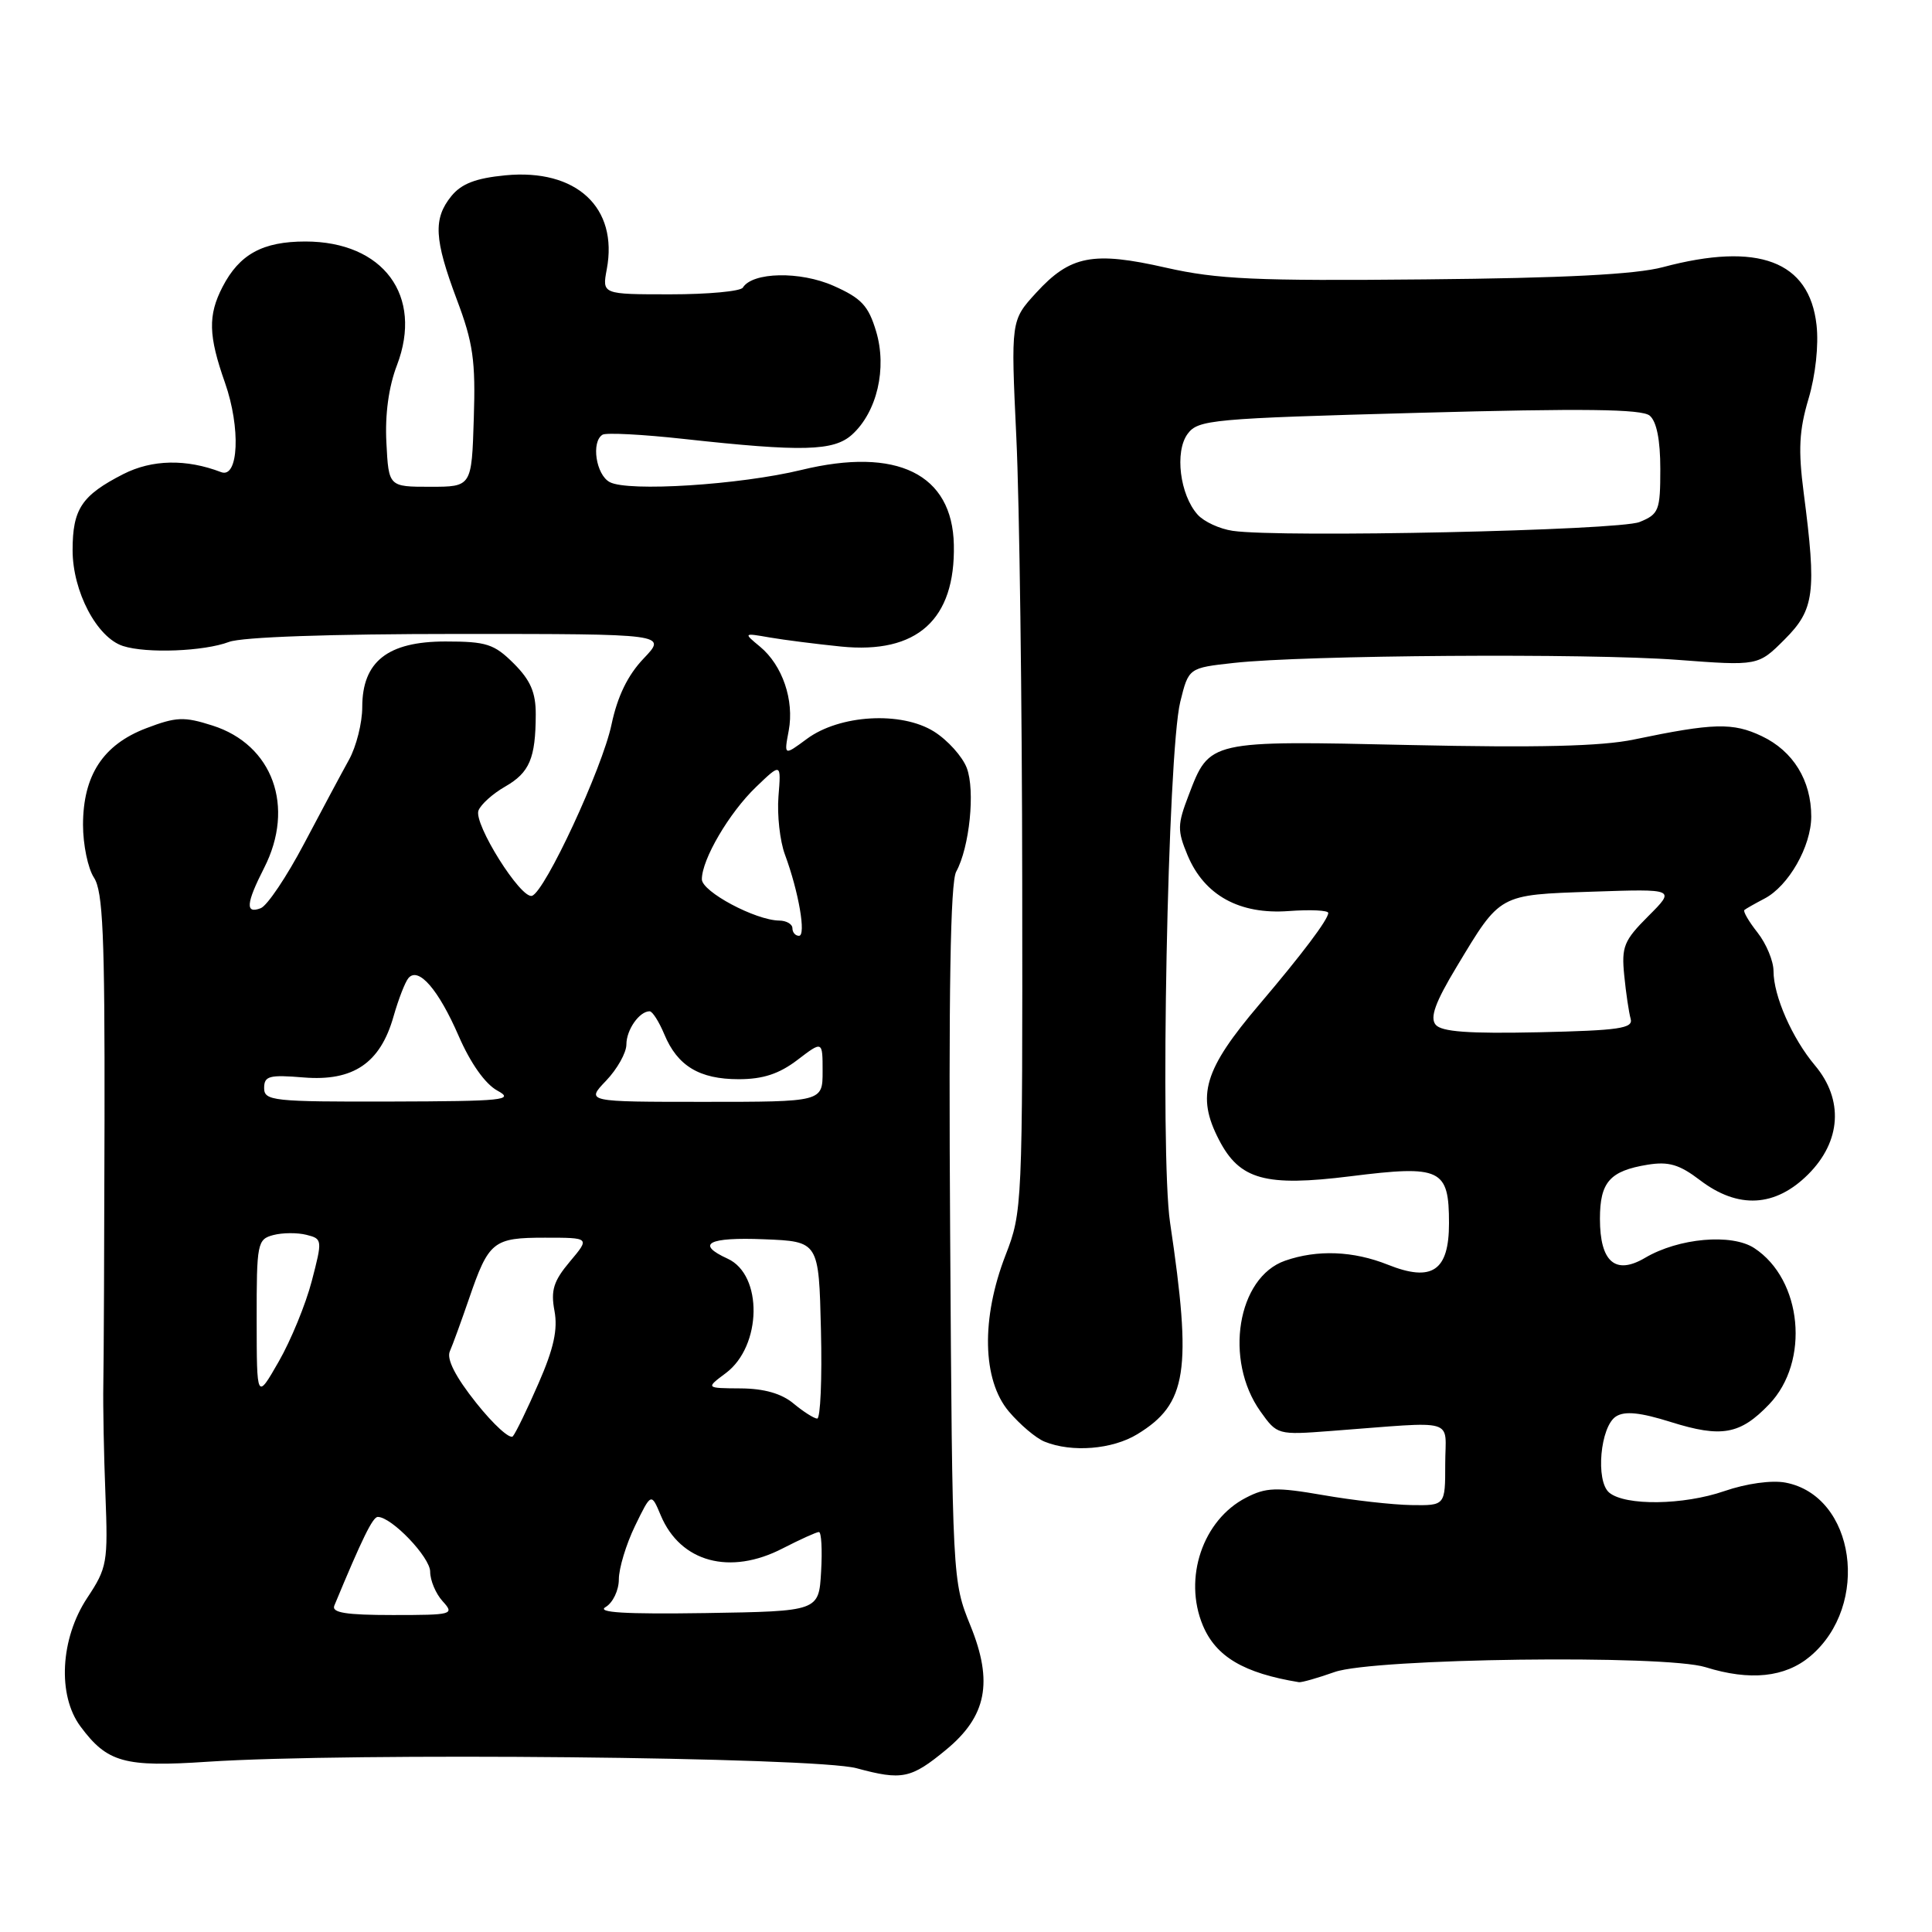 <?xml version="1.0" encoding="UTF-8" standalone="no"?>
<!DOCTYPE svg PUBLIC "-//W3C//DTD SVG 1.1//EN" "http://www.w3.org/Graphics/SVG/1.1/DTD/svg11.dtd" >
<svg xmlns="http://www.w3.org/2000/svg" xmlns:xlink="http://www.w3.org/1999/xlink" version="1.1" viewBox="0 0 256 256">
 <g >
 <path fill="currentColor"
d=" M 125.35 231.86 C 130.73 227.43 131.63 222.89 128.59 215.41 C 126.20 209.51 126.19 209.41 125.90 163.50 C 125.69 131.33 125.93 116.90 126.70 115.50 C 128.47 112.28 129.24 104.74 128.10 101.75 C 127.52 100.24 125.58 98.08 123.77 96.94 C 119.44 94.22 111.26 94.69 106.91 97.91 C 103.88 100.15 103.88 100.15 104.51 96.81 C 105.26 92.78 103.68 88.15 100.70 85.68 C 98.50 83.86 98.50 83.86 102.00 84.47 C 103.92 84.80 108.17 85.34 111.43 85.67 C 121.52 86.69 126.60 82.11 126.39 72.19 C 126.20 62.80 118.86 59.19 106.19 62.27 C 98.03 64.25 83.22 65.19 80.79 63.88 C 78.97 62.91 78.31 58.54 79.84 57.60 C 80.31 57.31 85.15 57.56 90.59 58.16 C 106.32 59.89 110.48 59.78 112.90 57.59 C 116.21 54.59 117.56 48.81 116.09 43.91 C 115.07 40.50 114.14 39.51 110.44 37.87 C 106.02 35.91 99.71 36.04 98.43 38.11 C 98.13 38.60 93.81 39.00 88.83 39.00 C 79.78 39.00 79.78 39.00 80.40 35.68 C 81.94 27.49 76.37 22.33 66.97 23.23 C 63.04 23.61 61.15 24.34 59.81 25.98 C 57.38 28.98 57.53 31.69 60.53 39.69 C 62.69 45.41 63.03 47.78 62.78 55.46 C 62.50 64.50 62.50 64.50 57.00 64.50 C 51.50 64.50 51.50 64.50 51.20 58.67 C 51.00 54.93 51.50 51.25 52.60 48.39 C 56.11 39.19 50.80 32.01 40.47 32.00 C 34.81 32.00 31.73 33.68 29.49 38.01 C 27.54 41.78 27.61 44.47 29.81 50.71 C 31.91 56.69 31.62 63.45 29.30 62.56 C 24.68 60.79 20.15 60.88 16.34 62.82 C 10.82 65.64 9.62 67.45 9.62 72.90 C 9.62 78.37 12.84 84.49 16.30 85.60 C 19.42 86.61 27.04 86.31 30.34 85.06 C 32.06 84.41 43.69 84.00 60.76 84.00 C 88.39 84.00 88.39 84.00 85.29 87.25 C 83.18 89.46 81.82 92.26 81.03 96.00 C 79.81 101.81 72.21 118.17 70.49 118.70 C 69.01 119.15 62.73 109.14 63.40 107.40 C 63.71 106.59 65.30 105.16 66.93 104.23 C 70.17 102.37 70.97 100.49 70.99 94.67 C 71.00 91.77 70.30 90.14 68.08 87.92 C 65.48 85.33 64.46 85.00 59.03 85.00 C 51.37 85.00 48.00 87.66 48.00 93.70 C 48.00 95.79 47.21 98.92 46.25 100.66 C 45.29 102.39 42.61 107.40 40.30 111.78 C 37.99 116.16 35.41 120.01 34.55 120.34 C 32.48 121.14 32.60 119.71 35.00 115.00 C 39.13 106.90 36.15 98.68 28.16 96.14 C 24.38 94.93 23.35 94.98 19.36 96.50 C 13.66 98.68 11.01 102.73 11.00 109.29 C 11.00 111.92 11.65 115.07 12.45 116.29 C 13.64 118.10 13.89 123.91 13.85 148.50 C 13.82 165.00 13.75 180.75 13.69 183.50 C 13.64 186.25 13.76 192.78 13.97 198.02 C 14.32 207.06 14.20 207.74 11.55 211.74 C 7.99 217.13 7.59 224.63 10.66 228.76 C 14.21 233.55 16.48 234.18 27.50 233.44 C 46.26 232.20 108.00 232.81 113.50 234.30 C 119.52 235.93 120.71 235.69 125.35 231.86 Z  M 176.85 221.55 C 182.01 219.73 220.62 219.23 225.99 220.91 C 231.88 222.75 236.53 222.27 239.86 219.47 C 247.90 212.70 245.83 198.19 236.57 196.45 C 234.75 196.11 231.41 196.57 228.48 197.58 C 223.07 199.45 215.36 199.55 213.23 197.78 C 211.39 196.25 212.04 188.99 214.14 187.68 C 215.31 186.94 217.37 187.16 221.41 188.43 C 228.11 190.53 230.58 190.09 234.42 186.08 C 239.85 180.42 238.82 169.55 232.45 165.38 C 229.46 163.42 222.43 164.04 217.98 166.67 C 214.05 168.99 212.00 167.22 212.00 161.50 C 212.00 156.63 213.31 155.15 218.32 154.33 C 221.11 153.88 222.53 154.30 225.26 156.38 C 230.31 160.23 235.24 159.96 239.60 155.60 C 243.97 151.23 244.31 145.71 240.49 141.17 C 237.47 137.58 235.00 131.96 235.00 128.67 C 235.00 127.35 234.05 125.06 232.89 123.58 C 231.72 122.10 230.94 120.75 231.14 120.58 C 231.34 120.41 232.54 119.73 233.80 119.07 C 236.99 117.41 239.99 112.15 240.00 108.20 C 240.00 103.41 237.61 99.52 233.44 97.54 C 229.61 95.72 227.05 95.79 216.50 97.99 C 212.21 98.89 203.77 99.09 186.84 98.72 C 160.12 98.12 160.28 98.09 157.51 105.35 C 156.00 109.28 155.99 110.04 157.36 113.33 C 159.58 118.63 164.23 121.20 170.75 120.72 C 173.64 120.51 176.00 120.62 176.00 120.97 C 176.00 121.83 172.51 126.46 166.89 133.07 C 159.52 141.74 158.49 145.18 161.52 151.03 C 164.26 156.33 167.65 157.27 178.96 155.86 C 190.95 154.36 192.00 154.86 192.00 162.09 C 192.00 168.40 189.76 169.92 183.90 167.58 C 179.32 165.75 174.55 165.56 170.28 167.05 C 163.95 169.26 162.16 180.21 167.02 187.03 C 169.23 190.13 169.29 190.15 176.37 189.61 C 193.39 188.33 191.50 187.78 191.50 194.00 C 191.50 199.50 191.50 199.50 187.00 199.43 C 184.53 199.39 179.27 198.80 175.33 198.11 C 169.09 197.03 167.75 197.08 165.09 198.46 C 159.37 201.41 156.77 209.11 159.38 215.37 C 161.12 219.52 164.80 221.70 172.12 222.90 C 172.47 222.95 174.59 222.35 176.85 221.55 Z  M 150.70 190.04 C 157.30 186.02 157.97 181.67 155.04 162.00 C 153.68 152.90 154.72 99.80 156.39 93.00 C 157.50 88.50 157.50 88.50 163.50 87.84 C 172.89 86.80 210.35 86.54 222.23 87.43 C 232.96 88.24 232.96 88.24 236.48 84.72 C 240.43 80.77 240.72 78.53 239.00 65.31 C 238.26 59.60 238.39 57.04 239.64 52.84 C 240.57 49.72 241.00 45.71 240.70 43.06 C 239.75 34.58 232.98 32.03 220.34 35.40 C 216.74 36.36 207.28 36.85 188.84 37.02 C 166.38 37.24 161.32 37.01 154.50 35.47 C 144.83 33.27 141.82 33.85 137.30 38.79 C 133.94 42.46 133.94 42.46 134.67 57.98 C 135.08 66.52 135.43 93.08 135.45 117.00 C 135.50 159.79 135.46 160.59 133.25 166.29 C 129.99 174.68 130.15 182.84 133.67 187.02 C 135.14 188.76 137.27 190.57 138.42 191.03 C 142.03 192.49 147.39 192.06 150.70 190.04 Z  M 44.30 212.75 C 47.99 203.86 49.39 201.00 50.06 201.00 C 51.89 201.00 57.00 206.34 57.00 208.26 C 57.00 209.41 57.74 211.17 58.65 212.17 C 60.25 213.93 59.99 214.00 52.05 214.00 C 45.83 214.00 43.91 213.69 44.30 212.75 Z  M 80.25 212.94 C 81.21 212.37 82.00 210.72 82.00 209.27 C 82.00 207.82 82.96 204.64 84.14 202.20 C 86.29 197.78 86.29 197.78 87.56 200.81 C 90.17 207.01 96.73 208.78 103.71 205.17 C 106.03 203.98 108.19 203.00 108.51 203.00 C 108.84 203.00 108.97 205.36 108.80 208.25 C 108.50 213.50 108.50 213.50 93.50 213.74 C 82.79 213.90 79.00 213.67 80.25 212.94 Z  M 63.10 185.89 C 60.36 182.45 59.16 180.10 59.60 179.07 C 59.98 178.21 61.12 175.07 62.14 172.11 C 64.76 164.47 65.34 164.00 72.21 164.00 C 78.18 164.00 78.18 164.00 75.51 167.17 C 73.35 169.74 72.96 170.97 73.47 173.69 C 73.93 176.15 73.38 178.68 71.37 183.27 C 69.88 186.70 68.34 189.87 67.96 190.31 C 67.58 190.76 65.39 188.77 63.10 185.89 Z  M 105.14 185.97 C 103.56 184.65 101.25 183.99 98.14 183.97 C 93.50 183.94 93.50 183.94 96.18 181.94 C 100.96 178.36 101.11 168.92 96.41 166.78 C 92.12 164.82 93.84 163.91 101.25 164.21 C 108.50 164.50 108.50 164.50 108.78 176.25 C 108.94 182.71 108.71 187.99 108.28 187.97 C 107.85 187.95 106.44 187.05 105.14 185.97 Z  M 34.01 174.87 C 34.00 164.72 34.10 164.21 36.22 163.65 C 37.44 163.33 39.41 163.32 40.60 163.62 C 42.72 164.15 42.74 164.27 41.31 169.75 C 40.51 172.82 38.54 177.62 36.93 180.42 C 34.02 185.50 34.02 185.50 34.01 174.87 Z  M 35.00 144.17 C 35.00 142.57 35.67 142.39 40.25 142.77 C 46.81 143.30 50.39 140.87 52.14 134.70 C 52.80 132.39 53.69 130.09 54.13 129.59 C 55.46 128.06 58.11 131.13 60.78 137.28 C 62.35 140.89 64.29 143.63 65.90 144.51 C 68.23 145.77 66.75 145.92 51.75 145.96 C 36.16 146.00 35.00 145.87 35.00 144.17 Z  M 80.31 143.20 C 81.79 141.65 83.00 139.49 83.00 138.40 C 83.00 136.45 84.72 134.00 86.08 134.00 C 86.45 134.00 87.32 135.37 88.02 137.04 C 89.76 141.24 92.67 143.00 97.88 143.00 C 101.09 143.00 103.23 142.30 105.66 140.45 C 109.00 137.90 109.00 137.90 109.00 141.95 C 109.00 146.00 109.00 146.00 93.31 146.00 C 77.63 146.00 77.63 146.00 80.31 143.20 Z  M 105.00 123.00 C 105.00 122.45 104.21 121.99 103.25 121.98 C 100.10 121.94 93.00 118.15 93.00 116.51 C 93.00 113.87 96.62 107.70 100.17 104.29 C 103.51 101.08 103.51 101.08 103.15 105.54 C 102.96 107.98 103.34 111.45 104.01 113.24 C 105.83 118.15 106.84 124.00 105.87 124.00 C 105.39 124.00 105.00 123.55 105.00 123.00 Z  M 190.23 135.78 C 189.45 134.83 190.17 132.82 193.01 128.11 C 198.86 118.39 198.51 118.58 211.03 118.15 C 222.02 117.78 222.02 117.78 218.41 121.39 C 215.17 124.63 214.84 125.44 215.22 129.25 C 215.45 131.59 215.84 134.18 216.07 135.00 C 216.43 136.27 214.54 136.54 203.90 136.78 C 194.59 136.98 191.01 136.72 190.23 135.78 Z  M 163.35 70.34 C 161.62 70.09 159.53 69.13 158.69 68.19 C 156.34 65.57 155.63 59.85 157.36 57.50 C 158.75 55.61 160.49 55.45 188.01 54.70 C 209.85 54.10 217.53 54.20 218.59 55.07 C 219.51 55.84 220.00 58.28 220.00 62.15 C 220.00 67.65 219.81 68.13 217.25 69.17 C 214.50 70.29 169.73 71.27 163.35 70.34 Z "/>
</g>
</svg>